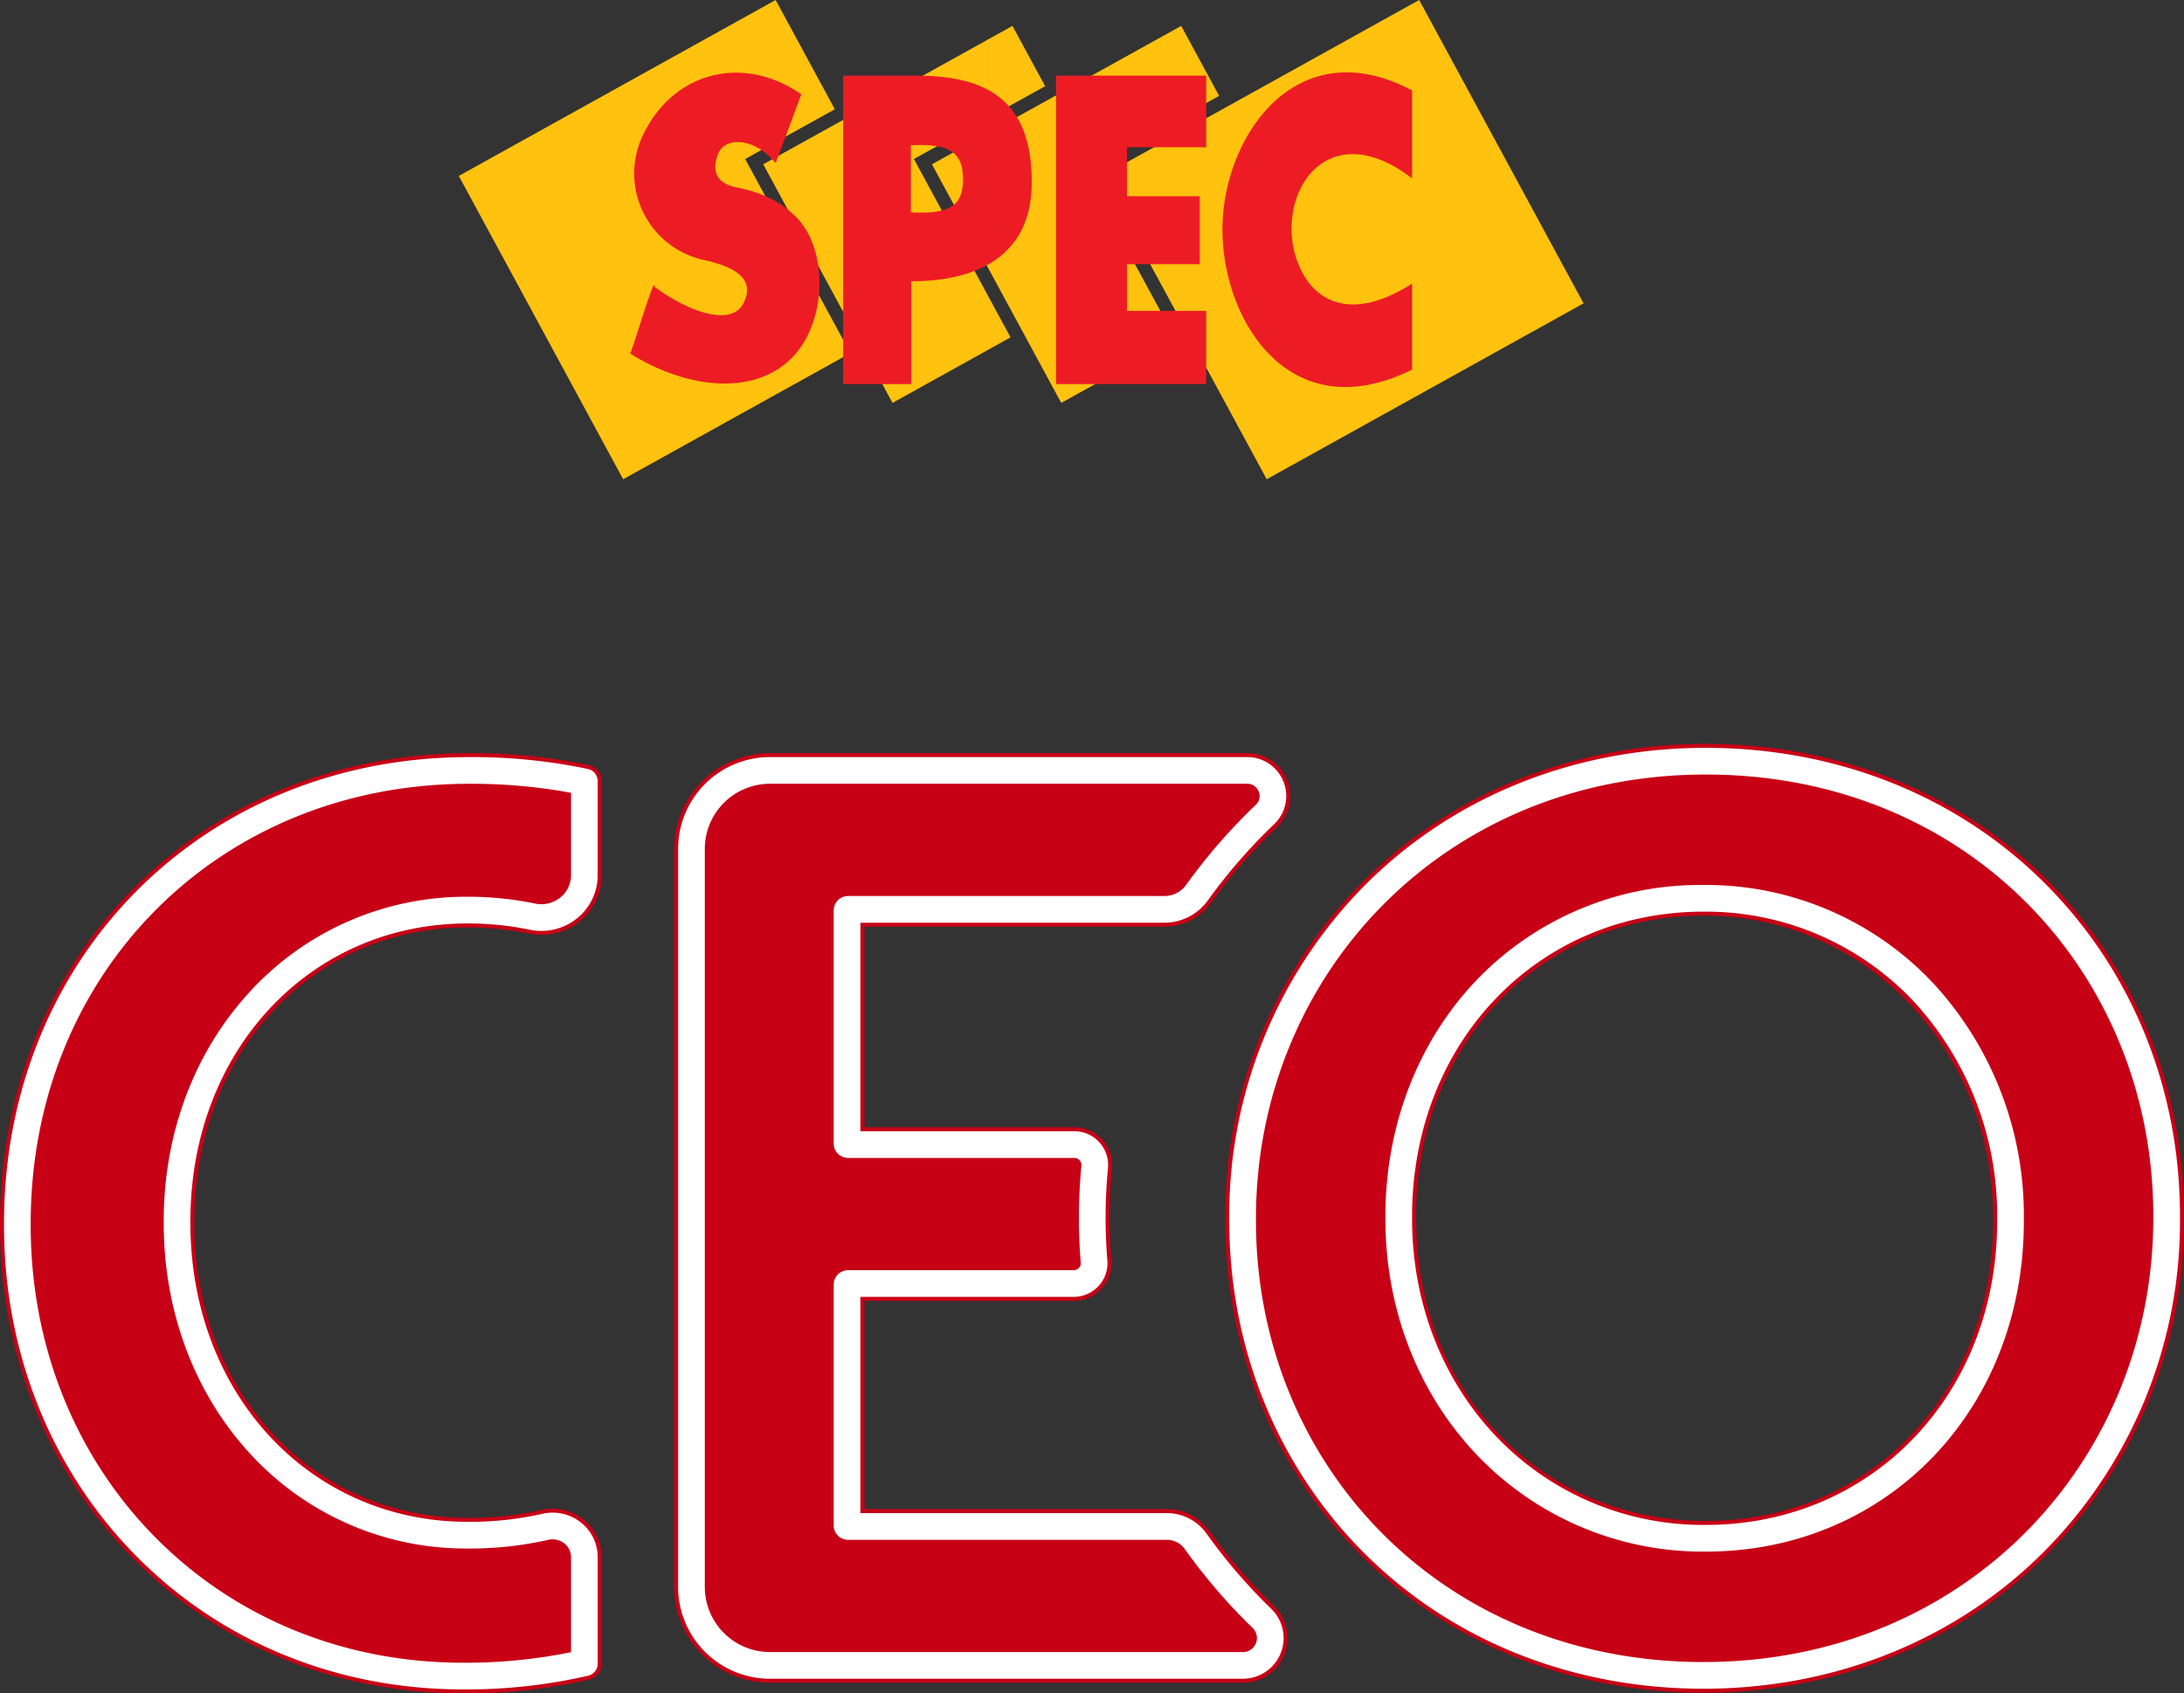 <svg xmlns="http://www.w3.org/2000/svg" viewBox="0 0 405.594 314.496">
  <rect x="0" y="0" width="405.594" height="314.496" fill="#333333" stroke="none"/>
  <g id="Layer_2" data-name="Layer 2">
    <g id="SPEC_CEO" data-name="SPEC CEO">
      <g>
        <g>
          <path d="M215.561,64.566V57.884l2.781,5.136-2.781,1.545Zm0-11.887,19.681,36.327,58.842-32.67L263.559,0,215.561,26.651V52.679Zm0-28.861V6.919l3.801-2.111L226.401,17.799Zm0-16.899v16.899L203.514,30.504l-2.144,1.191,1.165,2.15L215.561,57.884v6.681L197.085,74.824,183.584,49.905V24.672L215.561,6.919Zm0,19.732L204.719,32.67,215.561,52.679V26.651ZM183.584,64.922l4.086-2.269-4.086-7.54v9.81Zm0-43.083,10.511-5.835-6.068-11.197-4.443,2.467ZM149.83,10.678l5.208,9.613-5.208,2.891V10.678Zm0,39.971,8.09,14.931-8.09,4.493V50.648ZM183.584,7.275,149.83,26.015v19.425l15.921,29.384,17.832-9.902V55.112L170.889,31.683l-1.165-2.15,2.146-1.19,11.713-6.504V7.275Zm0,17.397V49.905l-10.511-19.397ZM85.203,32.67,144.045,0l5.785,10.678V23.182L140.535,28.343l-2.144,1.19,1.163,2.15,10.276,18.965V70.072L115.726,89.006,85.203,32.67Zm64.627-6.655-8.091,4.493,8.091,14.933Z" fill="#ffc20e" fill-rule="evenodd"/>
          <path d="M262.244,68.638C239.435,79.961,226.842,59.312,227.025,42.258,227.206,25.104,240.896,5.459,262.244,16.8V33.139c-13.217-10.212-22.391-1.358-22.391,9.359,0,8.554,6.656,20.206,22.391,10.17v15.97Zm-66.119,2.695V14.054H223.999V27.342H209.294v9.098h13.51V49.061H209.294v8.673H223.999v13.599Zm-39.541,0V14.054h13.574c13.228,0,21.445,4.624,21.445,19.781,0,14.009-10.579,18.401-22.373,18.401V71.333ZM169.154,26.97V39.433c7.969.462,9.658-1.796,9.686-6.157.037-5.771-3.62-6.53-9.686-6.306ZM121.581,53.287c0-2.278-3.026,8.262-4.537,12.392,12.563,7.783,26.683,7.757,32.477-2.518,4.089-7.256,3.405-17.651-1.605-22.787-2.775-2.847-6.169-4.582-11.087-5.557-4.018-.797-4.589-3.269-3.524-6.113,1.277-3.404,6.79-3.222,10.748,1.6q2.376-6.395,4.754-12.793c-10.845-7.498-23.527-4.136-29.17,7.116A16.439,16.439,0,0,0,130.645,48.265c5.35,1.15,9.926,3.358,7.359,8.17C135.756,60.64,127.972,57.991,121.581,53.287Z" fill="#ed1c24" fill-rule="evenodd"/>
        </g>
        <g>
          <path d="M378.596,166.134c-15.846-16.093-37.795-24.955-61.802-24.955s-46.035,8.944-62.029,25.183a84.699,84.699,0,0,0-24.186,59.893v.456c0,22.785,8.509,43.976,23.959,59.665,15.848,16.093,37.795,24.955,61.802,24.955,24.006,0,46.035-8.944,62.027-25.183a84.694,84.694,0,0,0,24.187-59.893v-.456C402.555,203.013,394.047,181.823,378.596,166.134ZM373.187,226.825c0,33.446-24.243,58.667-56.393,58.667a55.35,55.35,0,0,1-40.902-17.462C265.611,257.046,259.949,242.252,259.949,226.369v-.456c0-33.577,24.243-58.896,56.392-58.896a55.22,55.22,0,0,1,40.907,17.582,60.903,60.903,0,0,1,15.939,41.77Z" fill="#c70016"/>
          <path d="M316.795,143.844c48.946,0,83.096,37.107,83.096,81.955v.456c0,44.848-34.606,82.411-83.549,82.411-48.946,0-83.096-37.107-83.096-81.955v-.456c0-44.848,34.603-82.411,83.549-82.411m0-5.33c-24.727,0-47.43,9.226-63.927,25.978a87.347,87.347,0,0,0-24.952,61.764v.456c0,23.49,8.781,45.344,24.725,61.535,16.352,16.605,38.975,25.75,63.701,25.75,24.726,0,47.428-9.226,63.926-25.977a87.344,87.344,0,0,0,24.954-61.763v-.456c0-23.49-8.781-45.344-24.725-61.535-16.352-16.605-38.975-25.75-63.701-25.75Z" fill="#fff"/>
          <path d="M316.341,169.683c31.641,0,54.181,25.726,54.181,56.687v.456c0,30.961-22.084,56.002-53.727,56.002-31.644,0-54.181-25.497-54.181-56.458v-.456c0-30.961,22.081-56.231,53.727-56.231m0-5.33a57.47,57.47,0,0,0-42.634,18.205c-10.591,11.386-16.424,26.784-16.424,43.356v.456c0,16.561,5.918,32.003,16.663,43.482a57.988,57.988,0,0,0,42.848,18.306c33.669,0,59.057-26.367,59.057-61.332v-.456a63.557,63.557,0,0,0-16.654-43.586,57.856,57.856,0,0,0-42.857-18.432Z" fill="#fff"/>
        </g>
        <path d="M86.85,284.917c-31.197,0-53.78-25.841-53.78-57.736v-.468c0-31.895,22.816-57.504,53.78-57.504a58.292,58.292,0,0,1,11.956,1.203,8.139,8.139,0,0,0,9.903-7.905V145.052A102.666,102.666,0,0,0,87.084,142.899c-49.357,0-84.045,37.949-84.045,84.282v.463c0,46.796,35.385,83.813,82.879,83.813a98.528,98.528,0,0,0,22.791-2.486V289.214a6.058,6.058,0,0,0-7.522-5.832,63.327,63.327,0,0,1-14.338,1.535" fill="#c70016"/>
        <path d="M85.918,314.122c-23.557,0-45.275-8.934-61.155-25.159C9.036,272.893.374,251.117.374,227.644v-.463c0-49.568,37.277-86.947,86.71-86.947a104.799,104.799,0,0,1,22.185,2.211,2.666,2.666,0,0,1,2.106,2.606V162.506A10.664,10.664,0,0,1,107.423,170.82a10.928,10.928,0,0,1-9.163,2.201,55.975,55.975,0,0,0-11.41-1.148c-29.14,0-51.114,23.576-51.114,54.839v.469c0,31.396,21.974,55.071,51.114,55.071a60.463,60.463,0,0,0,13.738-1.467,8.826,8.826,0,0,1,7.535,1.681,8.573,8.573,0,0,1,3.252,6.749v19.757a2.665,2.665,0,0,1-2.052,2.594A100.647,100.647,0,0,1,85.918,314.122Zm1.165-168.559c-46.394,0-81.38,35.088-81.38,81.617v.463c0,22.071,8.122,42.524,22.87,57.591,14.868,15.192,35.234,23.558,57.345,23.558a97.236,97.236,0,0,0,20.126-1.957V289.214a3.23,3.23,0,0,0-1.239-2.576,3.523,3.523,0,0,0-3.018-.659,65.718,65.718,0,0,1-14.938,1.602,54.276,54.276,0,0,1-40.556-17.775c-10.247-11.213-15.888-26.351-15.888-42.626v-.469c0-16.234,5.676-31.334,15.983-42.519a54.401,54.401,0,0,1,40.461-17.65,61.238,61.238,0,0,1,12.5,1.26,5.616,5.616,0,0,0,4.711-1.121,5.286,5.286,0,0,0,1.983-4.176V147.233A101.357,101.357,0,0,0,87.084,145.564Z" fill="#fff"/>
        <g>
          <path d="M216.784,283.301h-59.288V238.56h41.888a3.967,3.967,0,0,0,3.984-4.243c-.219-2.683-.336-5.394-.336-8.132,0-3.197.157-6.353.451-9.47a3.974,3.974,0,0,0-3.969-4.335H157.496V169.07h58.822a7.607,7.607,0,0,0,6.159-3.229,104.018,104.018,0,0,1,12.589-14.458,4.936,4.936,0,0,0-3.438-8.491H142.976a14.752,14.752,0,0,0-14.752,14.752V294.724a14.752,14.752,0,0,0,14.752,14.754h87.842a5.266,5.266,0,0,0,3.665-9.054,103.847,103.847,0,0,1-12.275-14.273,6.678,6.678,0,0,0-5.424-2.85" fill="#c70016"/>
          <path d="M230.818,312.144H142.976A17.437,17.437,0,0,1,125.56,294.724V157.644a17.435,17.435,0,0,1,17.416-17.416h88.651a7.601,7.601,0,0,1,5.279,13.083A101.607,101.607,0,0,0,224.639,167.399a10.31,10.31,0,0,1-8.321,4.336H160.161V209.716h39.353a6.636,6.636,0,0,1,6.621,7.25c-.291,3.089-.438,6.191-.438,9.219,0,2.591.11,5.255.327,7.916a6.566,6.566,0,0,1-1.72,4.969,6.707,6.707,0,0,1-4.919,2.155H160.161v39.411h56.623a9.376,9.376,0,0,1,7.594,3.966,101.454,101.454,0,0,0,11.96,13.909,7.931,7.931,0,0,1-5.519,13.633Zm-87.842-166.586a12.1,12.1,0,0,0-12.086,12.086V294.724a12.102,12.102,0,0,0,12.086,12.09h87.842a2.602,2.602,0,0,0,1.809-4.476,106.796,106.796,0,0,1-12.59-14.639,4.036,4.036,0,0,0-3.254-1.732H157.496a2.665,2.665,0,0,1-2.665-2.665v-44.741a2.665,2.665,0,0,1,2.665-2.665H199.384a1.363,1.363,0,0,0,1-.438,1.212,1.212,0,0,0,.326-.923c-.228-2.804-.344-5.614-.344-8.349,0-3.194.155-6.463.462-9.72a1.283,1.283,0,0,0-.331-.986,1.319,1.319,0,0,0-.984-.434H157.496a2.665,2.665,0,0,1-2.665-2.665V169.07a2.665,2.665,0,0,1,2.665-2.665h58.823a4.973,4.973,0,0,0,3.995-2.12,106.969,106.969,0,0,1,12.913-14.83,2.194,2.194,0,0,0,.528-2.456,2.243,2.243,0,0,0-2.127-1.442Z" fill="#fff"/>
        </g>
        <g>
          <path d="M85.918,314.496c-23.658,0-45.472-8.975-61.423-25.272C8.699,273.084,0,251.214,0,227.644v-.463c0-49.781,37.438-87.321,87.083-87.321a105.173,105.173,0,0,1,22.263,2.219,3.057,3.057,0,0,1,2.402,2.972V162.506a11.039,11.039,0,0,1-4.09,8.604,11.301,11.301,0,0,1-9.475,2.277,55.582,55.582,0,0,0-11.333-1.14c-28.927,0-50.741,23.415-50.741,54.466v.469c0,31.182,21.814,54.697,50.741,54.697a60.052,60.052,0,0,0,13.654-1.457,9.201,9.201,0,0,1,7.852,1.752,8.945,8.945,0,0,1,3.393,7.042v19.757a3.027,3.027,0,0,1-2.34,2.957A101.001,101.001,0,0,1,85.918,314.496Zm1.165-173.888C37.864,140.608.747,177.826.747,227.181v.463c0,23.374,8.624,45.058,24.283,61.057,15.809,16.152,37.433,25.047,60.888,25.047a100.26,100.26,0,0,0,23.318-2.547,2.282,2.282,0,0,0,1.765-2.23v-19.757a8.202,8.202,0,0,0-3.11-6.457,8.457,8.457,0,0,0-7.218-1.609,60.799,60.799,0,0,1-13.823,1.477c-29.353,0-51.488-23.836-51.488-55.444v-.469c0-31.477,22.135-55.213,51.488-55.213A56.329,56.329,0,0,1,98.336,172.655a10.561,10.561,0,0,0,8.851-2.125,10.293,10.293,0,0,0,3.814-8.024V145.052a2.305,2.305,0,0,0-1.811-2.241A104.426,104.426,0,0,0,87.083,140.608Z" fill="#c70016"/>
          <path d="M230.818,312.517H142.976A17.812,17.812,0,0,1,125.186,294.724V157.644a17.81,17.81,0,0,1,17.79-17.79H231.627a7.975,7.975,0,0,1,5.538,13.728,101.199,101.199,0,0,0-12.222,14.035,10.684,10.684,0,0,1-8.624,4.491H160.534v37.234h38.979a7.01,7.01,0,0,1,6.993,7.659c-.29,3.076-.437,6.166-.437,9.184,0,2.585.11,5.239.326,7.886a6.94,6.94,0,0,1-1.818,5.253,7.081,7.081,0,0,1-5.194,2.275H160.534V280.263h56.249a9.751,9.751,0,0,1,7.898,4.122v.001a101.16,101.16,0,0,0,11.916,13.857,8.305,8.305,0,0,1-5.779,14.275ZM142.976,140.602a17.062,17.062,0,0,0-17.042,17.042V294.724a17.063,17.063,0,0,0,17.042,17.046h87.842a7.558,7.558,0,0,0,5.259-12.991,101.819,101.819,0,0,1-12.004-13.959,9.003,9.003,0,0,0-7.289-3.809H159.787V240.851h39.597a6.332,6.332,0,0,0,4.644-2.035,6.189,6.189,0,0,0,1.623-4.685c-.218-2.667-.328-5.341-.328-7.947,0-3.041.148-6.155.44-9.254a6.263,6.263,0,0,0-6.249-6.841H159.787V171.361h56.532a9.933,9.933,0,0,0,8.017-4.181,101.93,101.93,0,0,1,12.313-14.139,7.228,7.228,0,0,0-5.021-12.44Z" fill="#c70016"/>
          <path d="M316.341,314.369c-24.828,0-47.546-9.184-63.967-25.861-16.014-16.262-24.833-38.208-24.833-61.798V226.255A87.718,87.718,0,0,1,252.601,164.229c16.568-16.824,39.366-26.089,64.194-26.089,24.827,0,47.545,9.184,63.968,25.861h0c16.013,16.262,24.832,38.209,24.832,61.798v.456a87.714,87.714,0,0,1-25.061,62.025C363.965,305.104,341.168,314.369,316.341,314.369Zm.453-175.482c-24.626,0-47.235,9.186-63.661,25.866A86.976,86.976,0,0,0,228.289,226.255v.455c0,23.392,8.743,45.152,24.618,61.273,16.28,16.533,38.808,25.638,63.435,25.638,24.625,0,47.233-9.186,63.66-25.866A86.972,86.972,0,0,0,404.847,226.255v-.456c0-23.391-8.742-45.152-24.617-61.273h0C363.949,147.993,341.42,138.887,316.795,138.887Zm0,144.314a53.08,53.08,0,0,1-39.229-16.737c-9.883-10.557-15.325-24.796-15.325-40.095v-.456c0-32.27,23.258-56.604,54.101-56.604a52.95,52.95,0,0,1,39.229,16.852,58.618,58.618,0,0,1,15.325,40.208v.455C370.896,258.965,347.637,283.201,316.795,283.201Zm-.453-113.145c-30.416,0-53.353,24.013-53.353,55.857v.456c0,31.973,23.132,56.084,53.807,56.084,30.417,0,53.354-23.915,53.354-55.629v-.455C370.148,194.792,346.513,170.056,316.341,170.056Z" fill="#c70016"/>
        </g>
      </g>
    </g>
  </g>
</svg>
